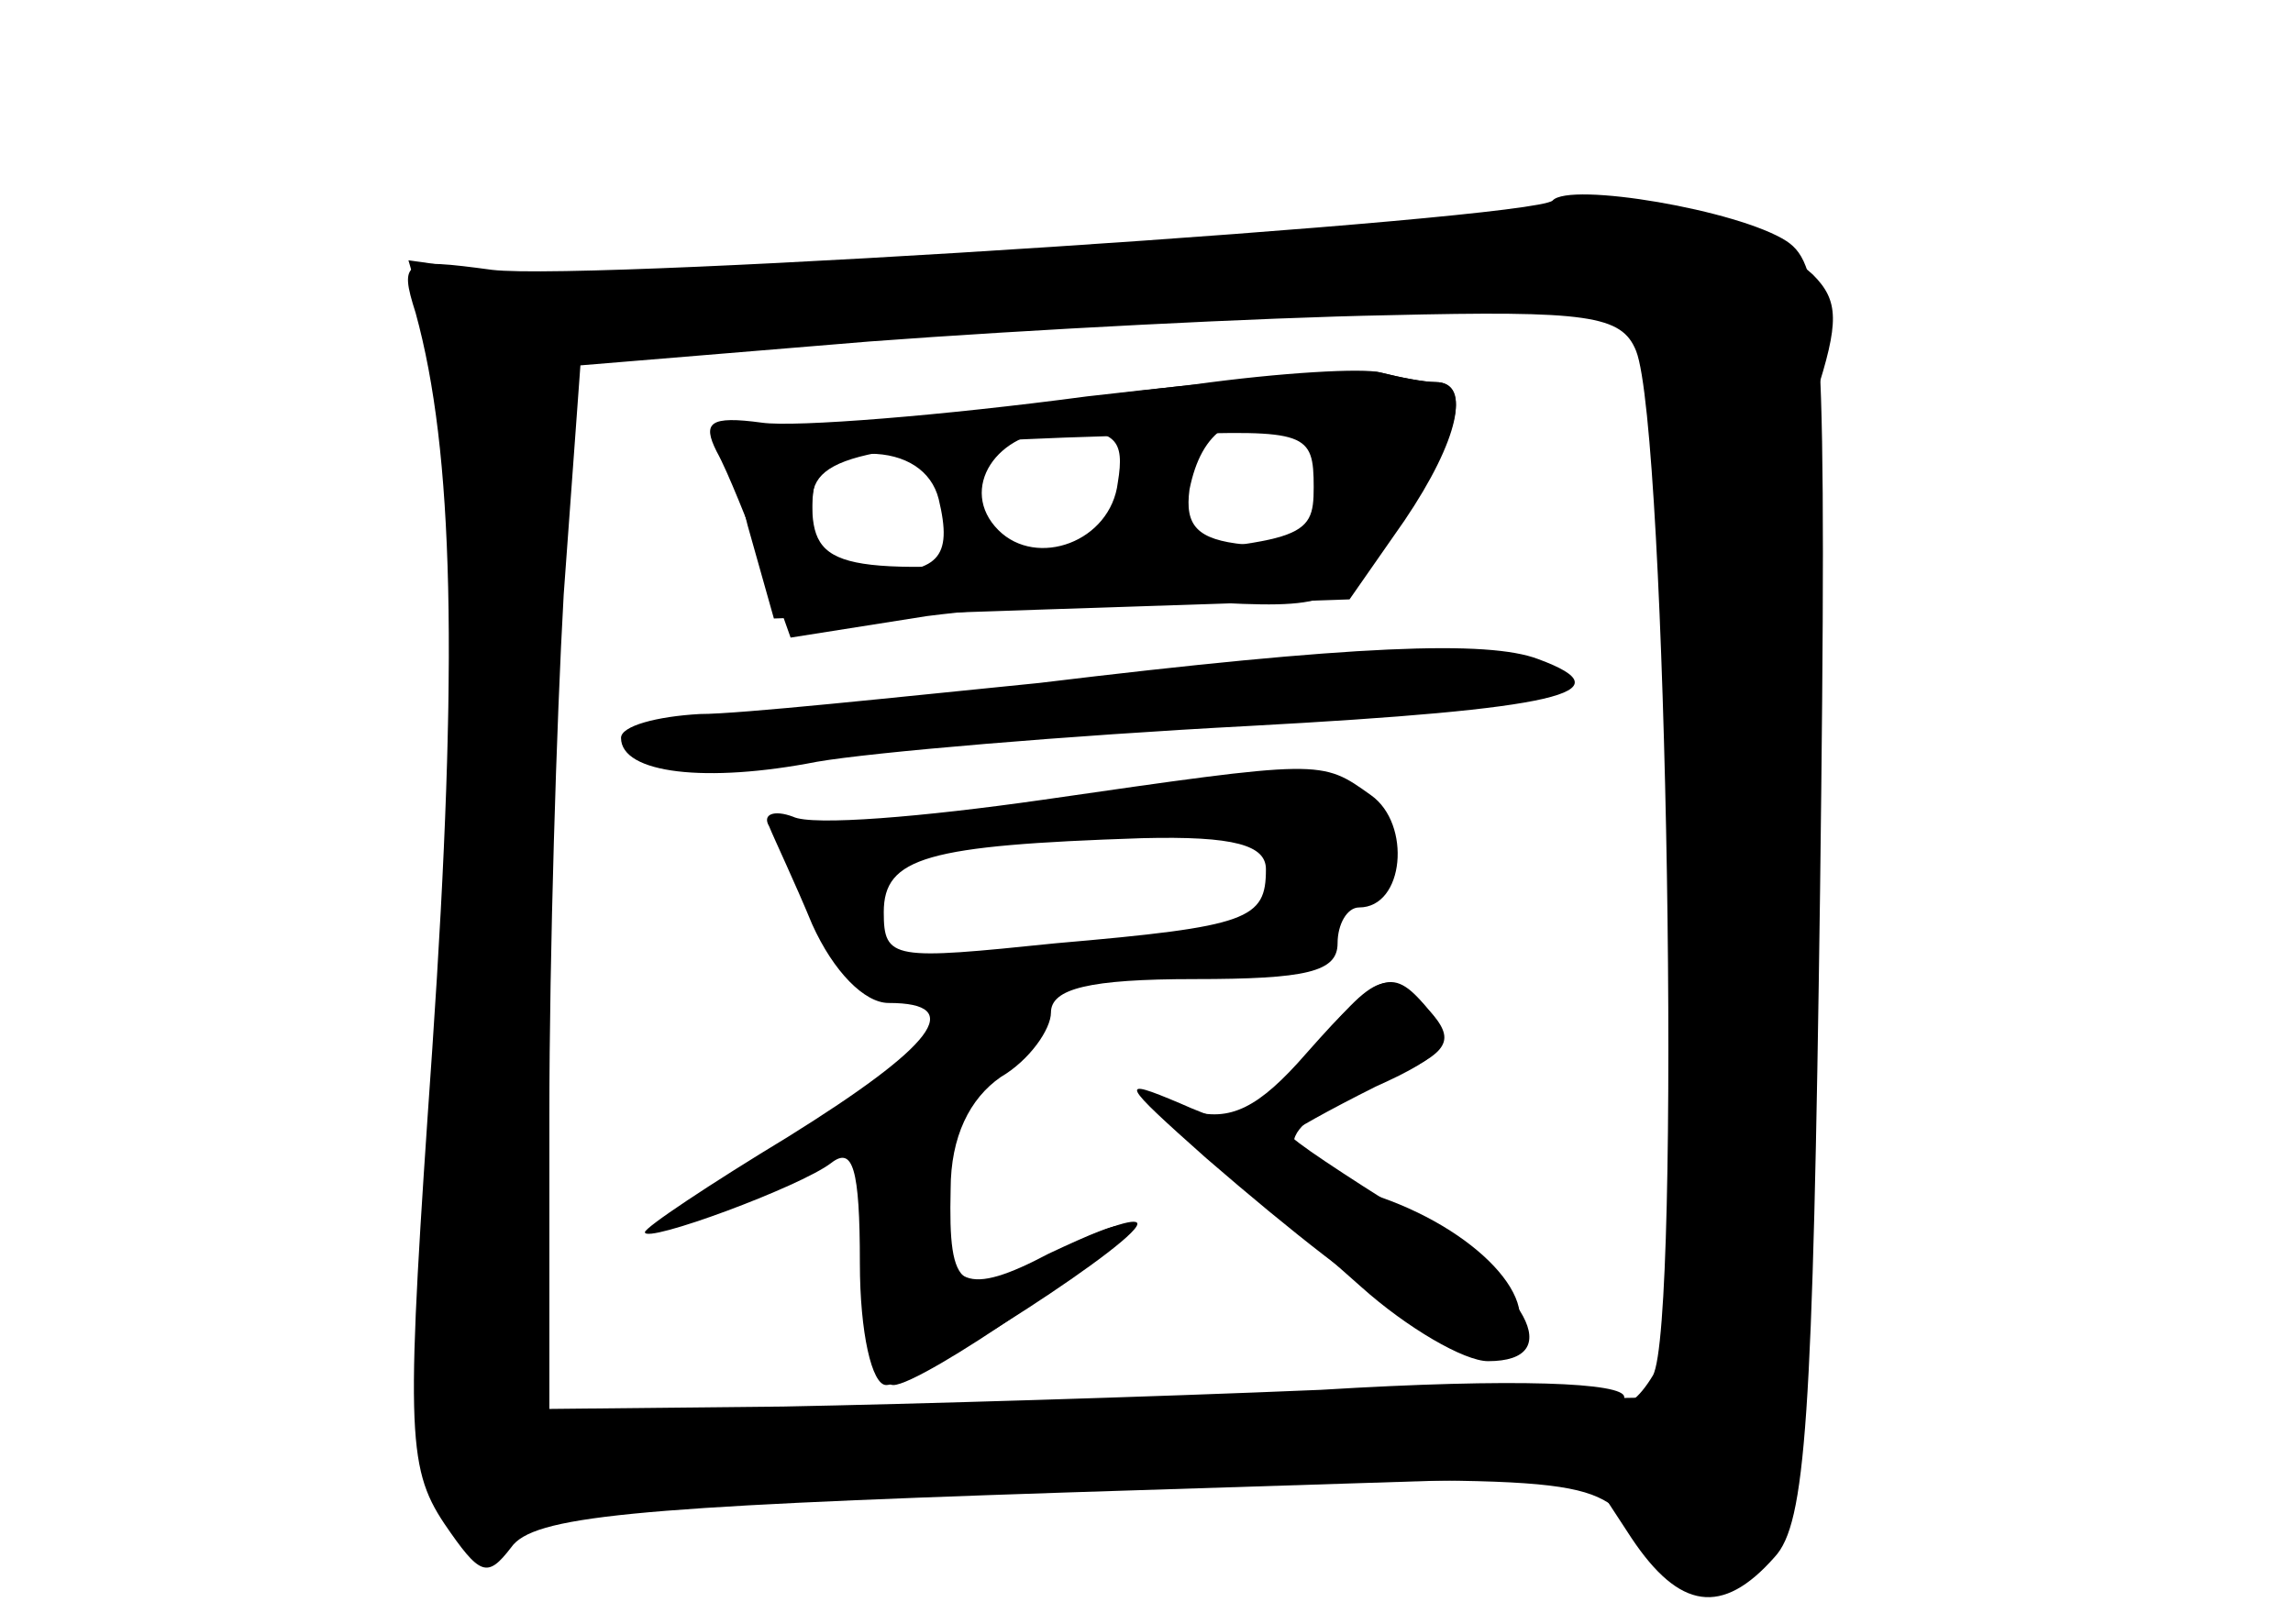 <?xml version="1.0" standalone="no"?>
<!DOCTYPE svg PUBLIC "-//W3C//DTD SVG 20010904//EN"
 "http://www.w3.org/TR/2001/REC-SVG-20010904/DTD/svg10.dtd">
<svg version="1.0" xmlns="http://www.w3.org/2000/svg"
 width="96pt" height="68pt" viewBox="0 0 96 68"
 preserveAspectRatio="xMidYMid meet">
<g transform="translate(0,68) scale(0.1,-0.1)" fill="#000000" stroke="none">
<g id="part-0" class="char-part">
  <path d="M650 596 c-9 -8 -402 -34 -444 -29 -37 5 -39 4 -32 -18 16 -58 18
-146 7 -308 -11 -158 -11 -175 5 -199 15 -22 18 -23 28 -10 9 13 50 17 232 23
l220 7 17 -26 c20 -30 38 -33 60 -8 13 14 16 57 19 279 3 238 1 262 -14 272
-20 13 -91 25 -98 17z m35 -63 c13 -33 19 -408 7 -429 -6 -10 -12 -14 -12 -9
0 6 -45 8 -127 3 -71 -3 -172 -6 -225 -7 l-98 -1 0 123 c0 67 3 165 6 218 l7
96 121 10 c67 5 164 10 217 11 84 2 98 0 104 -15z"/>
  <path d="M500 519 c-36 -4 -81 -10 -100 -13 -19 -3 -49 -5 -66 -6 l-31 0 10
-40 11 -39 120 4 121 4 23 33 c23 34 28 58 13 58 -5 0 -15 2 -23 4 -7 2 -42 0
-78 -5z m52 -45 c-4 -20 -10 -24 -31 -22 -20 2 -25 8 -23 23 5 25 19 34 42 28
12 -3 16 -12 12 -29z m-84 4 c-3 -25 -34 -36 -50 -20 -17 17 -1 42 27 42 22 0
26 -4 23 -22z m-75 -7 c6 -25 0 -31 -30 -31 -18 0 -23 5 -23 25 0 20 5 25 24
25 15 0 26 -7 29 -19z"/>
  <path d="M435 394 c-60 -6 -125 -13 -142 -13 -18 -1 -33 -5 -33 -10 0 -15 36
-19 82 -10 23 4 105 11 181 15 129 7 159 14 121 28 -21 8 -77 6 -209 -10z"/>
  <path d="M436 345 c-49 -7 -96 -11 -104 -7 -8 3 -13 1 -10 -4 2 -5 11 -24 18
-41 9 -20 22 -33 32 -33 33 0 19 -18 -42 -56 -33 -20 -60 -38 -60 -40 0 -5 65
19 78 29 9 7 12 -2 12 -42 0 -29 5 -51 11 -51 13 0 110 63 105 68 -2 2 -18 -4
-36 -13 -38 -20 -43 -16 -42 27 0 22 8 38 21 47 12 7 21 20 21 27 0 10 16 14
60 14 47 0 60 3 60 15 0 8 4 15 9 15 19 0 22 35 5 47 -21 15 -20 15 -138 -2z
m94 -29 c0 -21 -7 -24 -88 -31 -68 -7 -72 -7 -72 13 0 23 18 28 108 31 39 1
52 -3 52 -13z"/>
  <path d="M547 239 c-20 -23 -32 -29 -49 -24 -20 6 -19 3 7 -18 17 -14 46 -39
65 -56 19 -17 43 -31 53 -31 33 0 17 30 -33 61 -27 17 -50 32 -50 34 0 1 16
10 36 20 29 13 33 19 23 31 -16 20 -21 18 -52 -17z"/>
</g>
<g id="part-1" class="char-part">
  <path d="M645 589 c-75 -13 -388 -31 -431 -24 l-43 6 11 -38 c7 -25 8 -103 4
-223 -9 -243 -9 -249 5 -266 9 -11 15 -12 25 -3 9 7 91 13 231 17 213 4 218 4
237 -17 11 -11 27 -21 36 -21 35 0 41 43 34 254 -5 151 -4 211 6 240 10 31 10
40 -1 51 -23 21 -72 32 -114 24z m35 -39 c12 -8 16 -48 19 -232 l3 -223 -113
-2 c-63 0 -171 -4 -241 -8 l-128 -7 7 224 c3 122 6 224 7 225 3 4 322 30 376
32 30 0 62 -4 70 -9z"/>
</g>
<g id="part-2" class="char-part">
  <path d="M455 514 c-60 -8 -122 -13 -136 -11 -22 3 -25 0 -19 -12 5 -9 13 -30
20 -47 l11 -31 57 9 c31 4 83 7 114 6 55 -3 58 -2 83 31 25 36 32 61 16 61 -5
0 -15 2 -23 4 -7 2 -62 -3 -123 -10z m95 -38 c0 -22 -4 -23 -96 -30 -103 -7
-114 -5 -114 24 0 20 23 25 148 28 59 2 62 1 62 -22z"/>
</g>
<g id="part-3" class="char-part">
  <path d="M470 475 c0 -28 15 -34 24 -9 10 25 7 34 -9 34 -9 0 -15 -9 -15 -25z"/>
</g>
<g id="part-4" class="char-part">
  <path d="M548 238 c-24 -30 -27 -32 -54 -20 -26 11 -25 9 11 -23 74 -64 115
-89 127 -77 16 16 -14 48 -58 62 -44 15 -43 27 2 46 29 12 34 17 24 29 -18 21
-24 19 -52 -17z"/>
  <path d="M367 193 c-11 -18 -5 -93 7 -93 12 0 96 58 96 66 0 3 -14 -3 -31 -11
-34 -18 -43 -14 -44 17 0 22 -19 36 -28 21z"/>
</g>
</g>
</svg>